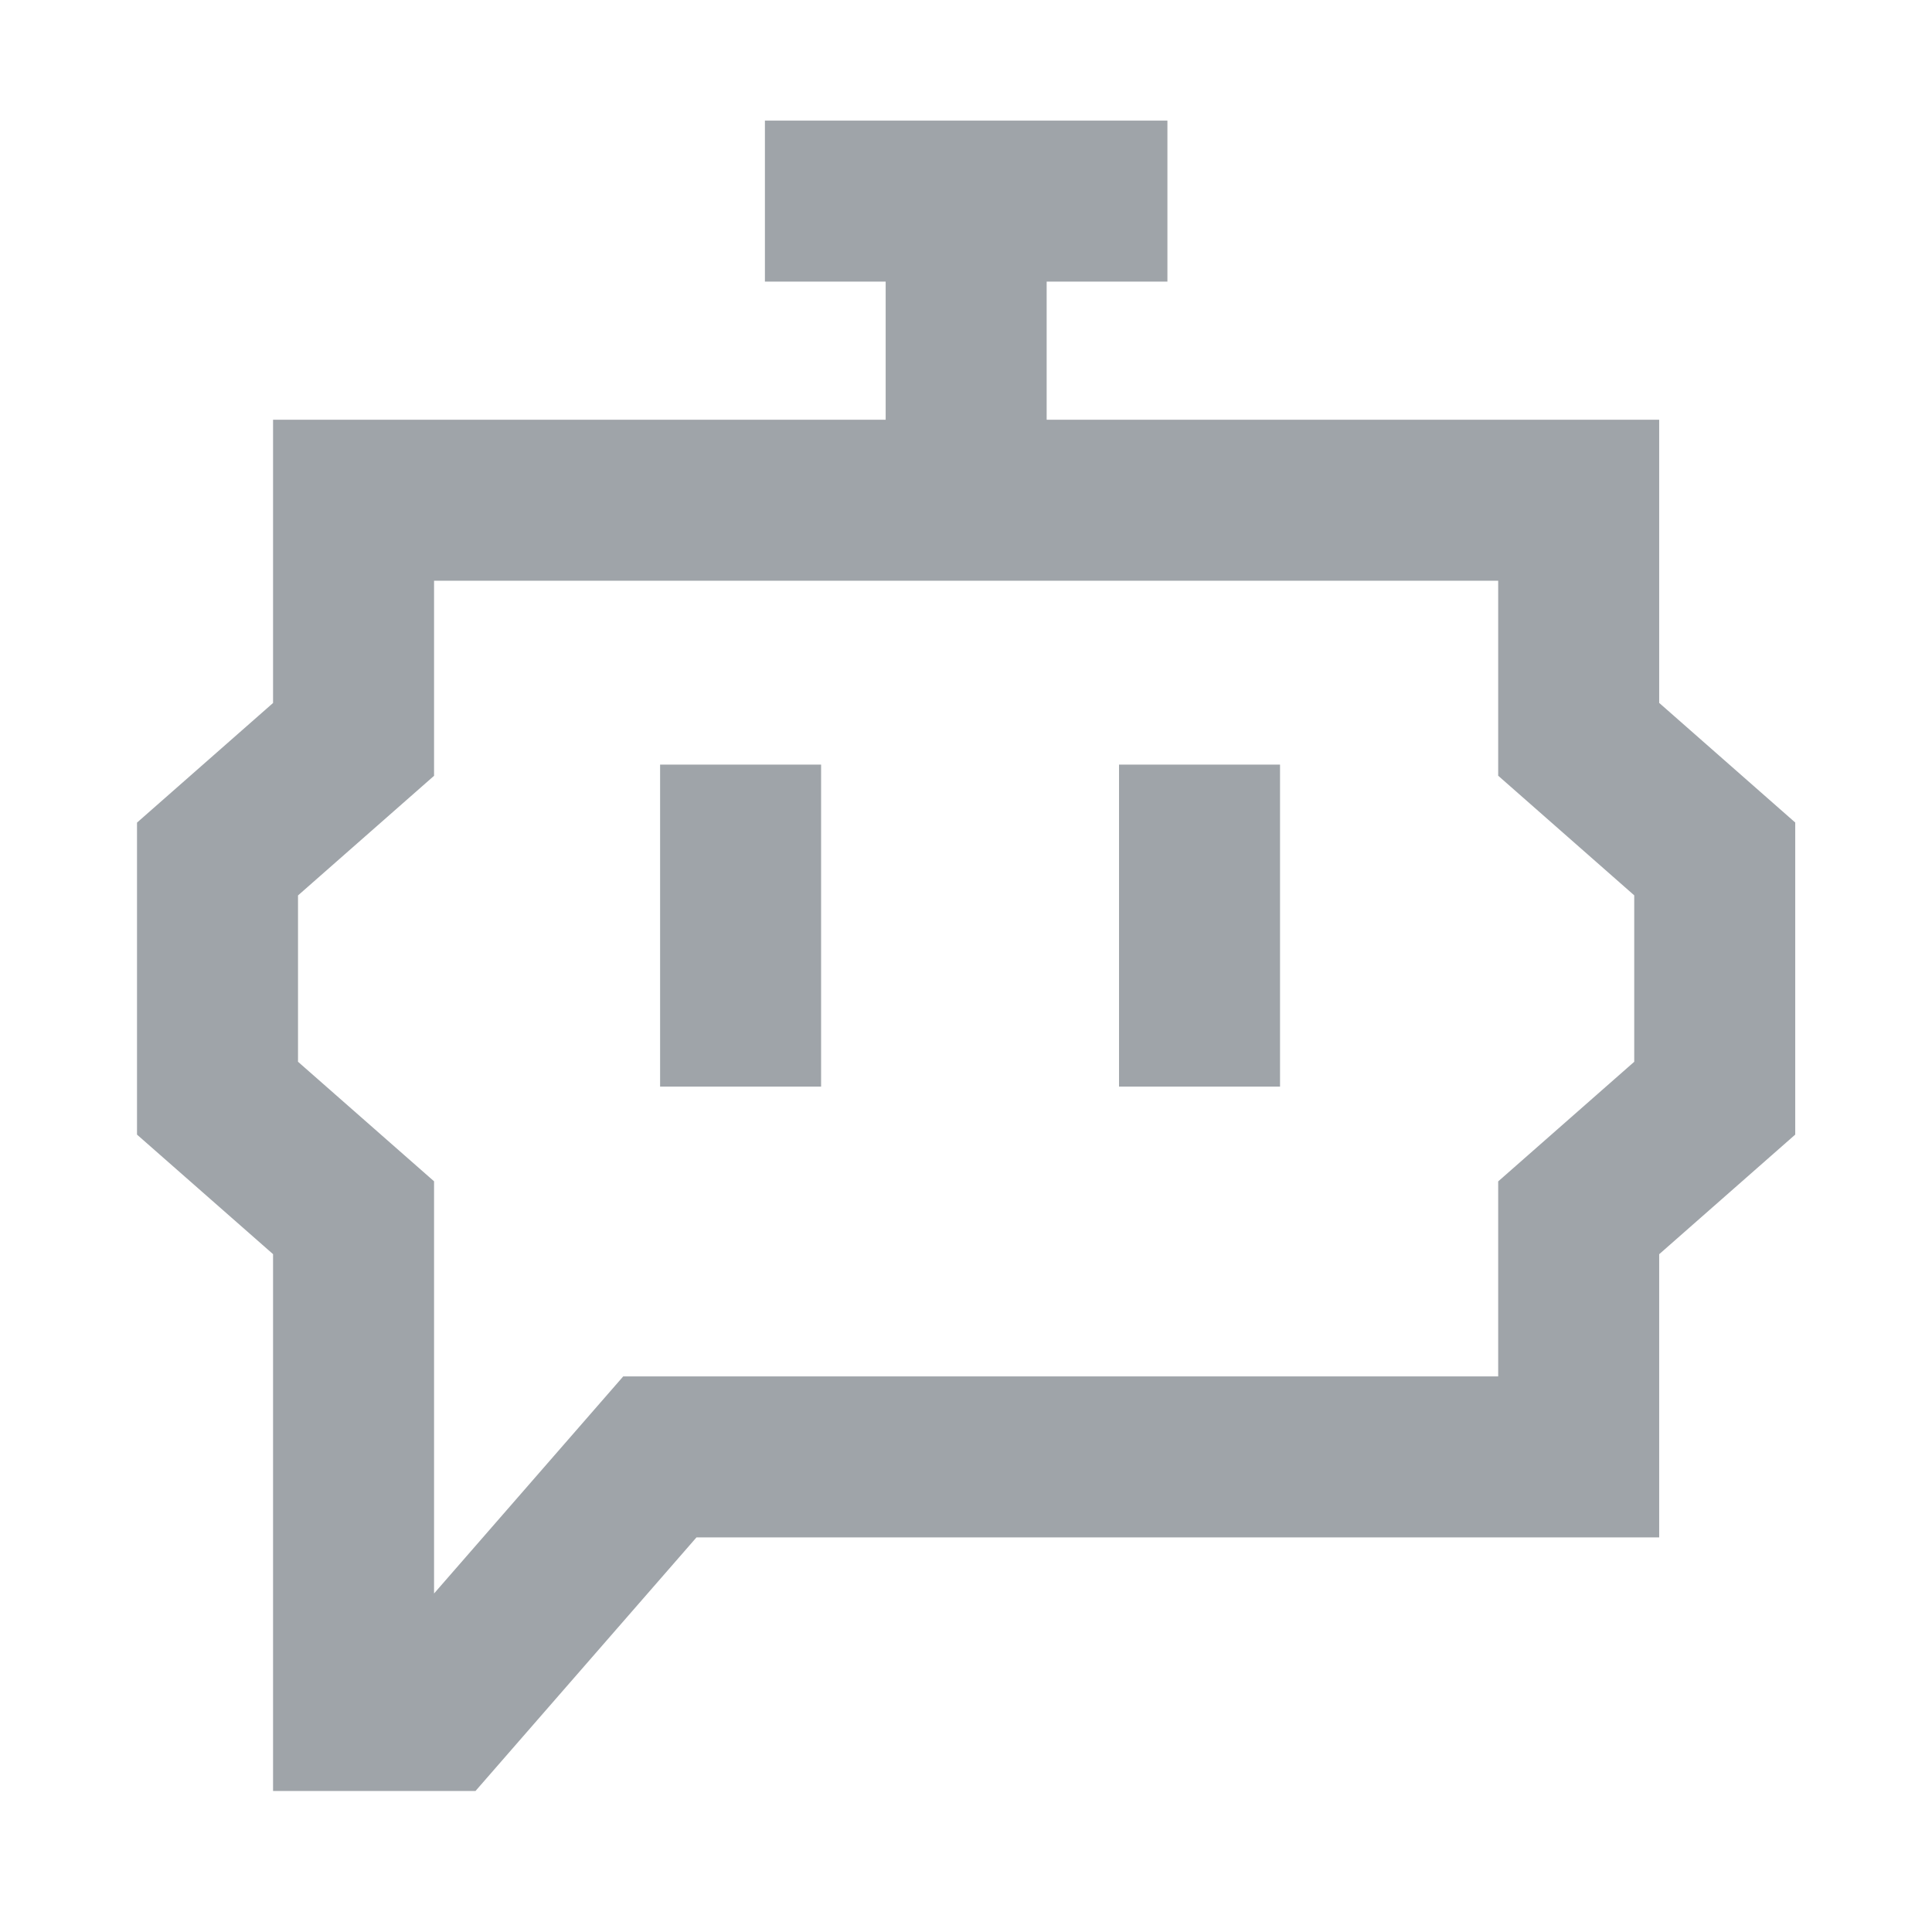 <svg xmlns="http://www.w3.org/2000/svg" width="24" height="24" fill="none" viewBox="0 0 24 24">
  <path stroke="#9FA4A9" stroke-width="2" d="M12.002 6.214h-7.61v2.971l-1.69 1.486v2.971l1.69 1.485v6.121h1.06l2.745-3.15h11.414v-2.97l1.69-1.486V10.67l-1.69-1.486v-2.97H12Zm0 0V2.498m0 0h2.5m-2.5 0h-2.5m5.399 7v4m-5.701-4v4"/>
</svg>